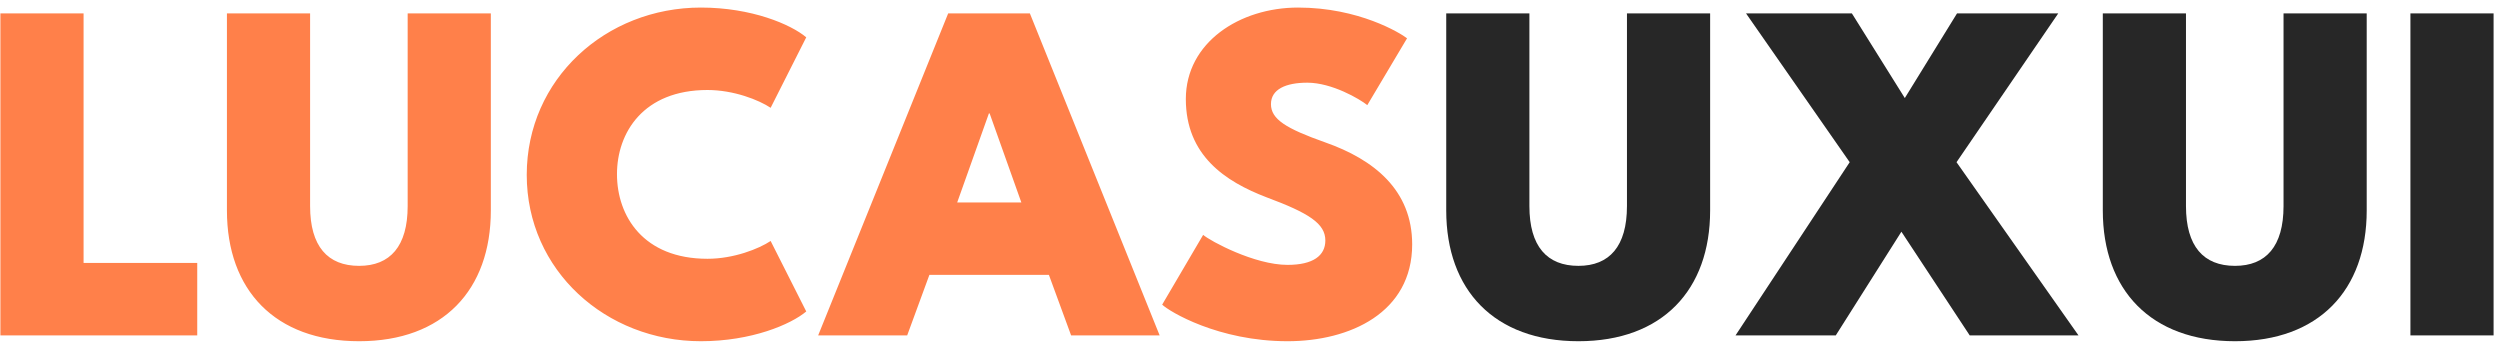 <svg width="246" height="34" viewBox="0 0 246 34" fill="none" xmlns="http://www.w3.org/2000/svg">
<path d="M0.04 1.32V33H19.408V25.872H8.224V1.32H0.04ZM40.114 1.32V20.28C40.114 24.24 38.386 26.16 35.338 26.16C32.242 26.16 30.514 24.24 30.514 20.28V1.32H22.33V20.712C22.33 28.536 27.058 33.576 35.338 33.576C43.594 33.576 48.298 28.536 48.298 20.712V1.32H40.114ZM69.615 25.464C63.303 25.464 60.711 21.264 60.711 17.136C60.711 13.056 63.303 8.856 69.615 8.856C72.207 8.856 74.679 9.84 75.831 10.608L79.335 3.672C77.823 2.4 73.959 0.744 68.967 0.744C59.607 0.744 51.831 7.776 51.831 17.208C51.831 26.616 59.631 33.576 68.967 33.576C73.959 33.576 77.823 31.92 79.335 30.648L75.831 23.712C74.679 24.48 72.207 25.464 69.615 25.464ZM93.3 1.32L80.508 33H89.268L91.452 27.048H103.212L105.396 33H114.108L101.34 1.32H93.3ZM94.188 19.92L97.308 11.16H97.38L100.5 19.92H94.188ZM127.726 0.744C121.99 0.744 116.686 4.176 116.686 9.744C116.686 15.288 120.55 17.856 124.63 19.416C128.83 20.976 130.414 22.008 130.414 23.664C130.414 25.152 129.214 26.064 126.694 26.064C123.43 26.064 119.086 23.712 118.39 23.112L114.358 29.976C115.054 30.648 119.878 33.576 126.694 33.576C132.838 33.576 138.958 30.768 138.958 24.048C138.958 18.696 135.19 15.696 130.414 14.016C126.55 12.648 125.062 11.736 125.062 10.248C125.062 8.784 126.526 8.136 128.638 8.136C131.062 8.136 133.798 9.744 134.542 10.344L138.454 3.768C137.806 3.264 133.726 0.744 127.726 0.744Z" fill="#FF804A"/>
<path d="M160.093 1.32V20.28C160.093 24.24 158.365 26.16 155.317 26.16C152.221 26.16 150.493 24.24 150.493 20.28V1.32H142.309V20.712C142.309 28.536 147.037 33.576 155.317 33.576C163.573 33.576 168.277 28.536 168.277 20.712V1.32H160.093ZM192.522 15.96L202.53 1.32H192.57L187.434 9.648L182.226 1.32H171.81L182.01 15.96L170.778 33H180.642L187.098 22.8L193.818 33H204.522L192.522 15.96ZM224.7 1.32V20.28C224.7 24.24 222.972 26.16 219.924 26.16C216.828 26.16 215.1 24.24 215.1 20.28V1.32H206.916V20.712C206.916 28.536 211.644 33.576 219.924 33.576C228.18 33.576 232.884 28.536 232.884 20.712V1.32H224.7ZM237.185 1.32V33H245.369V1.32H237.185Z" fill="#272727"/>
</svg>
